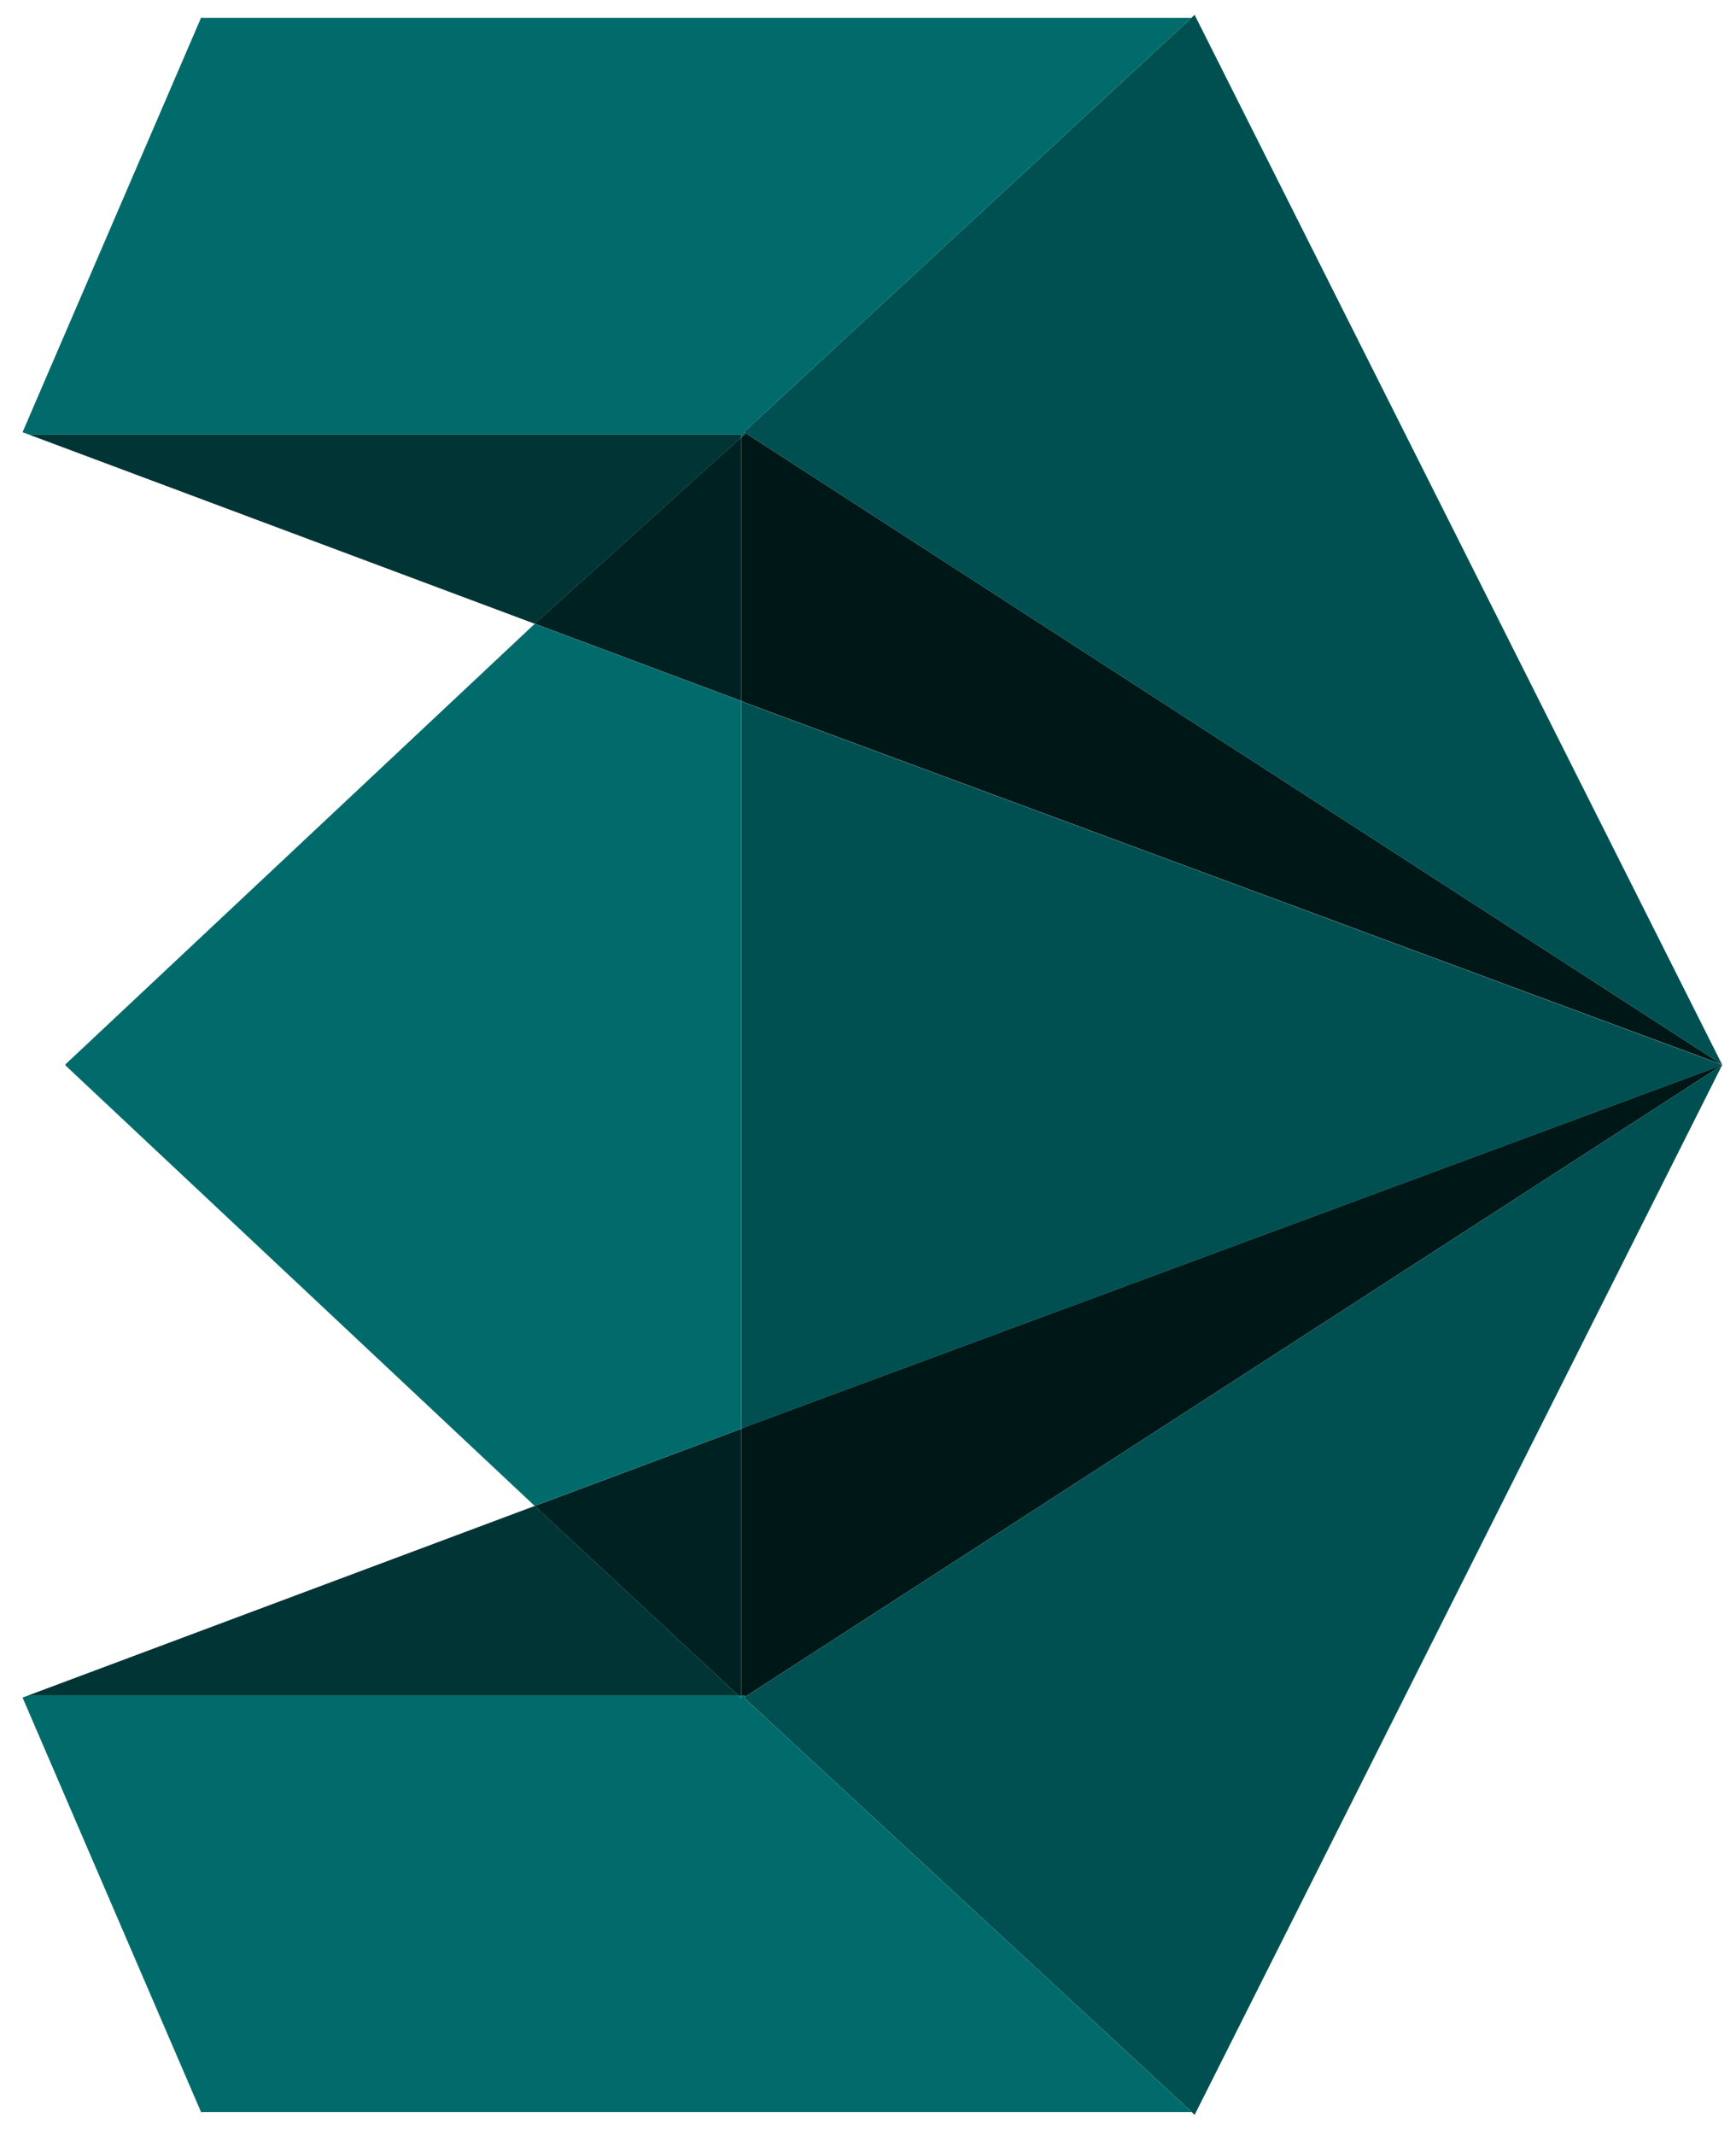 <svg width="74" height="91" viewBox="0 0 74 91" fill="none" xmlns="http://www.w3.org/2000/svg">
<path d="M31.725 29.92L31.604 29.876V18.636L31.73 18.523L31.773 18.453L73.41 45.373L31.721 29.933L31.725 29.92ZM31.725 60.845L31.721 60.832L73.41 45.391L31.769 72.311L31.73 72.251H31.604V60.888L31.725 60.845Z" fill="#001717"/>
<path d="M50.923 0.633L73.409 45.374L31.773 18.454L31.721 18.419L31.729 18.397L50.788 0.759L50.923 0.633ZM73.409 45.392L50.923 90.133L50.797 90.011L31.729 72.368L31.721 72.347L31.769 72.312L73.409 45.392Z" fill="#015051"/>
<path d="M31.72 18.42L31.772 18.455L31.729 18.524H1.235L0.961 18.42L8.577 0.742L8.616 0.76H50.788L31.729 18.398L31.72 18.42ZM31.729 18.524L31.603 18.637V18.524H31.729ZM31.729 72.252L31.768 72.313L31.72 72.347L31.729 72.369L50.797 90.012H8.616L8.577 90.029L0.961 72.347L1.218 72.252H31.468L31.603 72.378V72.252H31.729Z" fill="#016B6B"/>
<path d="M31.721 29.939L73.41 45.38V45.397L31.721 60.838L31.725 60.851L31.604 60.895V29.883L31.725 29.926L31.721 29.939Z" fill="#015051"/>
<path d="M31.602 72.25V72.376L31.467 72.25H31.602Z" fill="#016B6B"/>
<path d="M31.602 60.891V72.253H31.467L22.793 64.183L31.602 60.891Z" fill="#002122"/>
<path d="M31.602 60.851V60.89L22.793 64.182L2.793 45.41V45.358L22.793 26.586L31.602 29.878V45.419V60.851Z" fill="#016B6B"/>
<path d="M31.602 18.633V29.873L22.793 26.581L31.602 18.633Z" fill="#002122"/>
<path d="M31.604 18.523V18.636L22.795 26.585L1.236 18.523H31.604ZM31.468 72.251H1.219L22.795 64.181L31.468 72.251Z" fill="#013535"/>
</svg>
